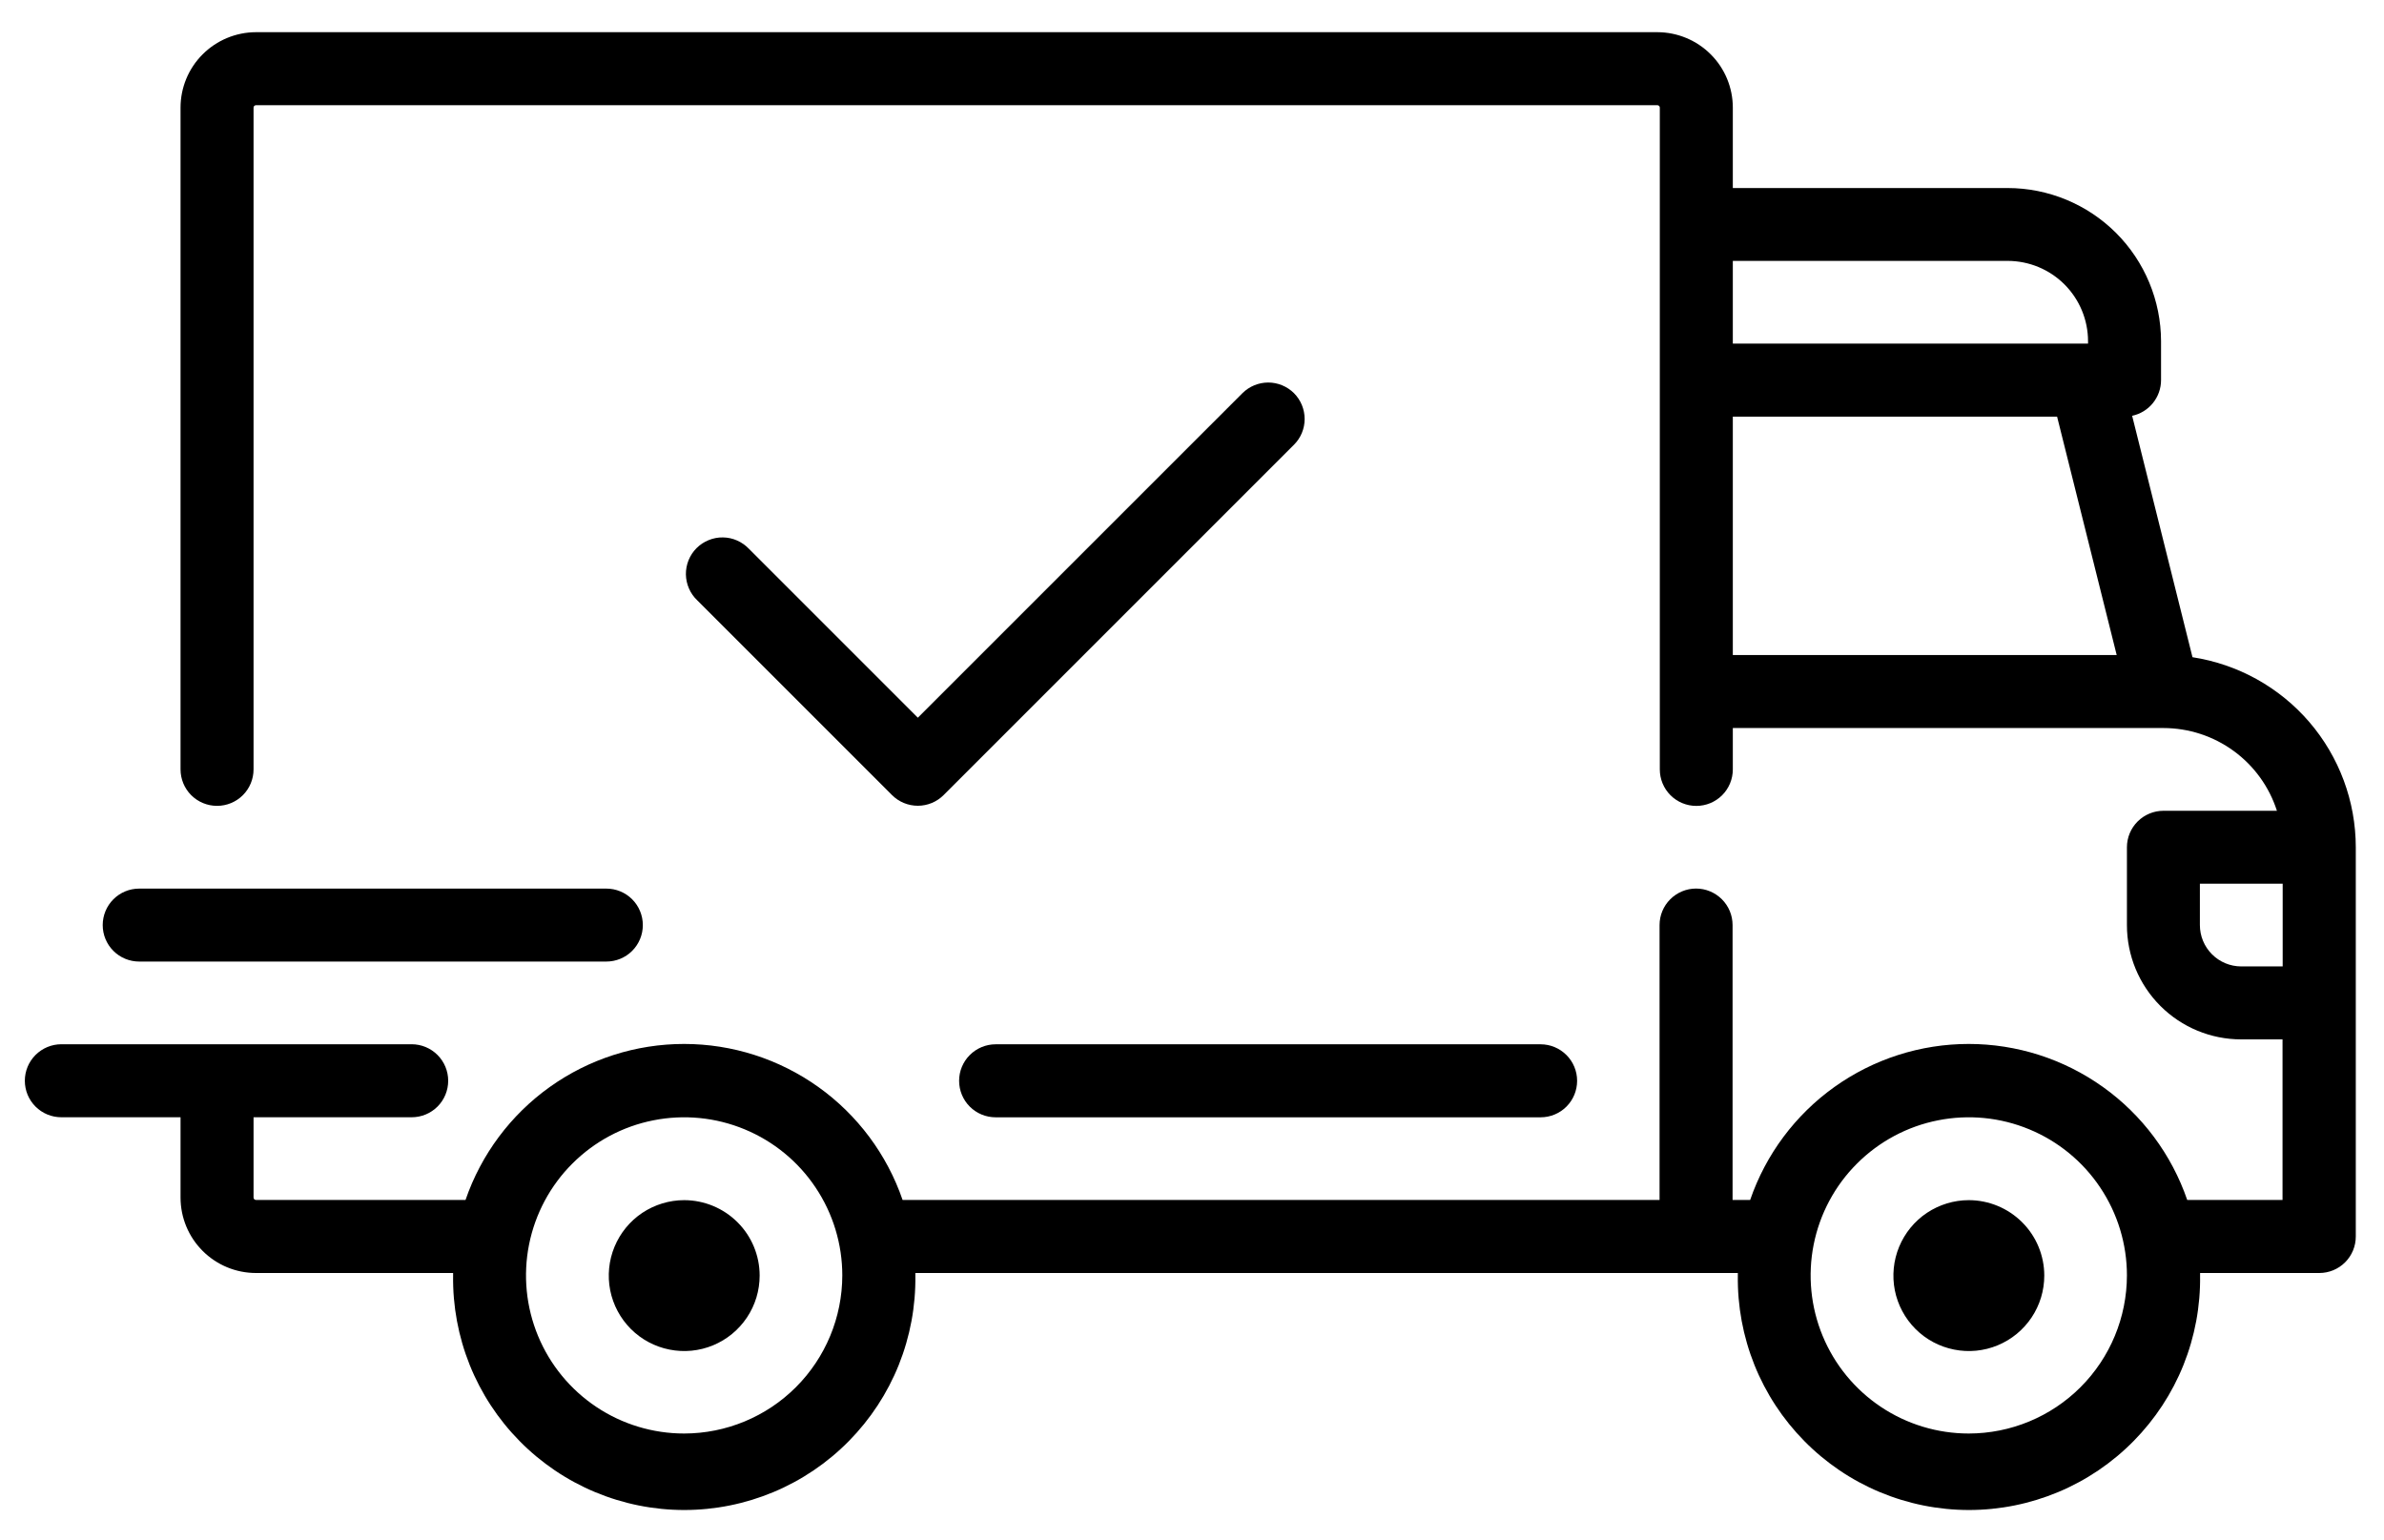 <svg width="48" height="31" viewBox="0 0 48 31" fill="none" xmlns="http://www.w3.org/2000/svg">
<path d="M44.144 13.233L42.929 8.372C43.094 8.337 43.241 8.247 43.347 8.116C43.453 7.985 43.511 7.822 43.511 7.653V6.869C43.509 6.052 43.183 5.268 42.605 4.69C42.026 4.112 41.242 3.787 40.424 3.786H34.889V2.167C34.889 1.765 34.729 1.378 34.444 1.094C34.159 0.809 33.773 0.649 33.37 0.648H5.154C4.751 0.649 4.365 0.809 4.08 1.094C3.795 1.378 3.635 1.765 3.635 2.167V15.491C3.635 15.686 3.712 15.873 3.85 16.011C3.988 16.149 4.175 16.226 4.37 16.226C4.565 16.226 4.752 16.149 4.89 16.011C5.028 15.873 5.105 15.686 5.105 15.491V2.167C5.105 2.154 5.11 2.142 5.119 2.133C5.129 2.124 5.141 2.118 5.154 2.118H33.37C33.383 2.118 33.395 2.124 33.405 2.133C33.414 2.142 33.419 2.154 33.419 2.167V15.492C33.419 15.687 33.496 15.874 33.634 16.012C33.772 16.15 33.959 16.227 34.154 16.227C34.349 16.227 34.536 16.15 34.674 16.012C34.812 15.874 34.889 15.687 34.889 15.492V14.659H43.561C44.069 14.66 44.563 14.821 44.974 15.121C45.384 15.42 45.689 15.842 45.844 16.325H43.559C43.364 16.325 43.177 16.403 43.039 16.541C42.901 16.679 42.824 16.866 42.824 17.06V18.628C42.824 19.238 43.066 19.823 43.498 20.255C43.929 20.686 44.514 20.928 45.124 20.928H45.957V24.161H44.038C43.723 23.245 43.13 22.449 42.341 21.886C41.552 21.323 40.607 21.02 39.638 21.02C38.669 21.02 37.724 21.323 36.935 21.886C36.146 22.449 35.553 23.245 35.238 24.161H34.884V18.626C34.884 18.431 34.807 18.245 34.669 18.107C34.531 17.969 34.344 17.891 34.149 17.891C33.954 17.891 33.767 17.969 33.629 18.107C33.491 18.245 33.414 18.431 33.414 18.626V24.161H18.173C17.858 23.245 17.265 22.449 16.476 21.886C15.687 21.323 14.742 21.02 13.773 21.02C12.804 21.02 11.859 21.323 11.07 21.886C10.281 22.449 9.688 23.245 9.373 24.161H5.154C5.141 24.161 5.129 24.156 5.119 24.147C5.11 24.138 5.105 24.125 5.105 24.112V22.496H8.289C8.484 22.496 8.671 22.419 8.809 22.281C8.947 22.143 9.024 21.956 9.024 21.761C9.024 21.567 8.947 21.38 8.809 21.242C8.671 21.104 8.484 21.026 8.289 21.026H1.235C1.04 21.026 0.853 21.104 0.715 21.242C0.577 21.38 0.5 21.567 0.5 21.761C0.5 21.956 0.577 22.143 0.715 22.281C0.853 22.419 1.04 22.496 1.235 22.496H3.635V24.113C3.635 24.516 3.795 24.902 4.08 25.187C4.365 25.472 4.751 25.632 5.154 25.632H9.123C9.123 25.648 9.123 25.665 9.123 25.681C9.114 26.298 9.228 26.911 9.457 27.483C9.687 28.056 10.029 28.577 10.462 29.016C10.895 29.456 11.411 29.805 11.98 30.043C12.549 30.281 13.16 30.404 13.777 30.404C14.393 30.404 15.004 30.281 15.573 30.043C16.142 29.805 16.658 29.456 17.091 29.016C17.524 28.577 17.866 28.056 18.096 27.483C18.325 26.911 18.439 26.298 18.43 25.681C18.43 25.665 18.43 25.648 18.43 25.632H34.99C34.99 25.648 34.99 25.665 34.99 25.681C34.981 26.298 35.095 26.911 35.324 27.483C35.554 28.056 35.896 28.577 36.329 29.016C36.762 29.456 37.278 29.805 37.847 30.043C38.416 30.281 39.027 30.404 39.644 30.404C40.26 30.404 40.871 30.281 41.44 30.043C42.009 29.805 42.525 29.456 42.958 29.016C43.391 28.577 43.733 28.056 43.963 27.483C44.192 26.911 44.306 26.298 44.297 25.681C44.297 25.665 44.297 25.648 44.297 25.632H46.697C46.892 25.632 47.079 25.555 47.217 25.417C47.355 25.279 47.432 25.092 47.432 24.897V17.059C47.431 16.134 47.099 15.24 46.496 14.538C45.893 13.837 45.059 13.374 44.144 13.233ZM34.889 5.253H40.424C40.853 5.254 41.264 5.424 41.567 5.727C41.87 6.031 42.041 6.442 42.041 6.87V6.919H34.889V5.253ZM34.889 13.189V8.389H41.418L42.618 13.189H34.889ZM13.775 28.864C13.145 28.864 12.53 28.678 12.006 28.328C11.482 27.978 11.074 27.481 10.833 26.899C10.592 26.317 10.529 25.677 10.652 25.059C10.775 24.442 11.078 23.874 11.524 23.429C11.969 22.984 12.536 22.68 13.154 22.558C13.771 22.435 14.412 22.498 14.993 22.739C15.575 22.98 16.073 23.388 16.422 23.912C16.772 24.435 16.959 25.051 16.959 25.68C16.958 26.525 16.622 27.334 16.025 27.931C15.428 28.528 14.619 28.863 13.775 28.864ZM39.64 28.864C39.01 28.864 38.395 28.678 37.871 28.328C37.347 27.978 36.939 27.481 36.698 26.899C36.457 26.317 36.394 25.677 36.517 25.059C36.64 24.442 36.943 23.874 37.389 23.429C37.834 22.984 38.401 22.68 39.019 22.558C39.636 22.435 40.277 22.498 40.858 22.739C41.44 22.98 41.938 23.388 42.287 23.912C42.637 24.435 42.824 25.051 42.824 25.68C42.823 26.525 42.487 27.334 41.89 27.931C41.293 28.528 40.484 28.863 39.64 28.864ZM45.959 19.459H45.126C44.905 19.459 44.693 19.371 44.537 19.215C44.381 19.059 44.293 18.847 44.293 18.626V17.793H45.96V19.459H45.959Z" fill="black"/>
<path d="M13.776 24.165C13.476 24.165 13.182 24.255 12.932 24.421C12.682 24.588 12.488 24.826 12.373 25.103C12.258 25.381 12.228 25.686 12.286 25.981C12.345 26.275 12.489 26.546 12.702 26.759C12.914 26.971 13.185 27.116 13.48 27.174C13.774 27.233 14.08 27.203 14.357 27.088C14.635 26.973 14.872 26.778 15.039 26.528C15.206 26.279 15.295 25.985 15.295 25.684C15.295 25.282 15.135 24.895 14.85 24.611C14.565 24.326 14.179 24.166 13.776 24.165Z" fill="black"/>
<path d="M39.641 24.165C39.34 24.165 39.047 24.255 38.797 24.421C38.547 24.588 38.353 24.826 38.238 25.103C38.123 25.381 38.093 25.686 38.151 25.981C38.21 26.275 38.354 26.546 38.567 26.759C38.779 26.971 39.05 27.116 39.345 27.174C39.639 27.233 39.945 27.203 40.222 27.088C40.5 26.973 40.737 26.778 40.904 26.528C41.071 26.279 41.16 25.985 41.16 25.684C41.16 25.282 41 24.895 40.715 24.611C40.43 24.326 40.044 24.166 39.641 24.165Z" fill="black"/>
<path d="M31.019 21.027H20.046C19.851 21.027 19.664 21.105 19.526 21.243C19.388 21.381 19.311 21.567 19.311 21.762C19.311 21.957 19.388 22.144 19.526 22.282C19.664 22.42 19.851 22.497 20.046 22.497H31.019C31.214 22.497 31.401 22.42 31.539 22.282C31.677 22.144 31.754 21.957 31.754 21.762C31.754 21.567 31.677 21.381 31.539 21.243C31.401 21.105 31.214 21.027 31.019 21.027Z" fill="black"/>
<path d="M12.208 17.892H2.803C2.608 17.892 2.421 17.969 2.283 18.107C2.145 18.245 2.068 18.432 2.068 18.627C2.068 18.821 2.145 19.008 2.283 19.146C2.421 19.284 2.608 19.361 2.803 19.361H12.208C12.403 19.361 12.59 19.284 12.728 19.146C12.866 19.008 12.943 18.821 12.943 18.627C12.943 18.432 12.866 18.245 12.728 18.107C12.59 17.969 12.403 17.892 12.208 17.892Z" fill="black"/>
<path d="M26.054 7.917C25.916 7.78 25.729 7.702 25.535 7.702C25.34 7.702 25.153 7.78 25.015 7.917L18.48 14.451L15.08 11.051C15.012 10.98 14.931 10.923 14.841 10.883C14.751 10.843 14.654 10.822 14.556 10.821C14.458 10.819 14.36 10.838 14.269 10.875C14.178 10.912 14.095 10.966 14.025 11.036C13.956 11.105 13.901 11.188 13.864 11.279C13.827 11.37 13.809 11.468 13.81 11.566C13.812 11.665 13.833 11.762 13.873 11.852C13.912 11.942 13.97 12.023 14.041 12.09L17.96 16.009C18.098 16.147 18.285 16.224 18.48 16.224C18.674 16.224 18.861 16.147 18.999 16.009L26.053 8.955C26.191 8.818 26.268 8.631 26.268 8.437C26.268 8.242 26.191 8.055 26.054 7.917Z" fill="black"/>
</svg>
